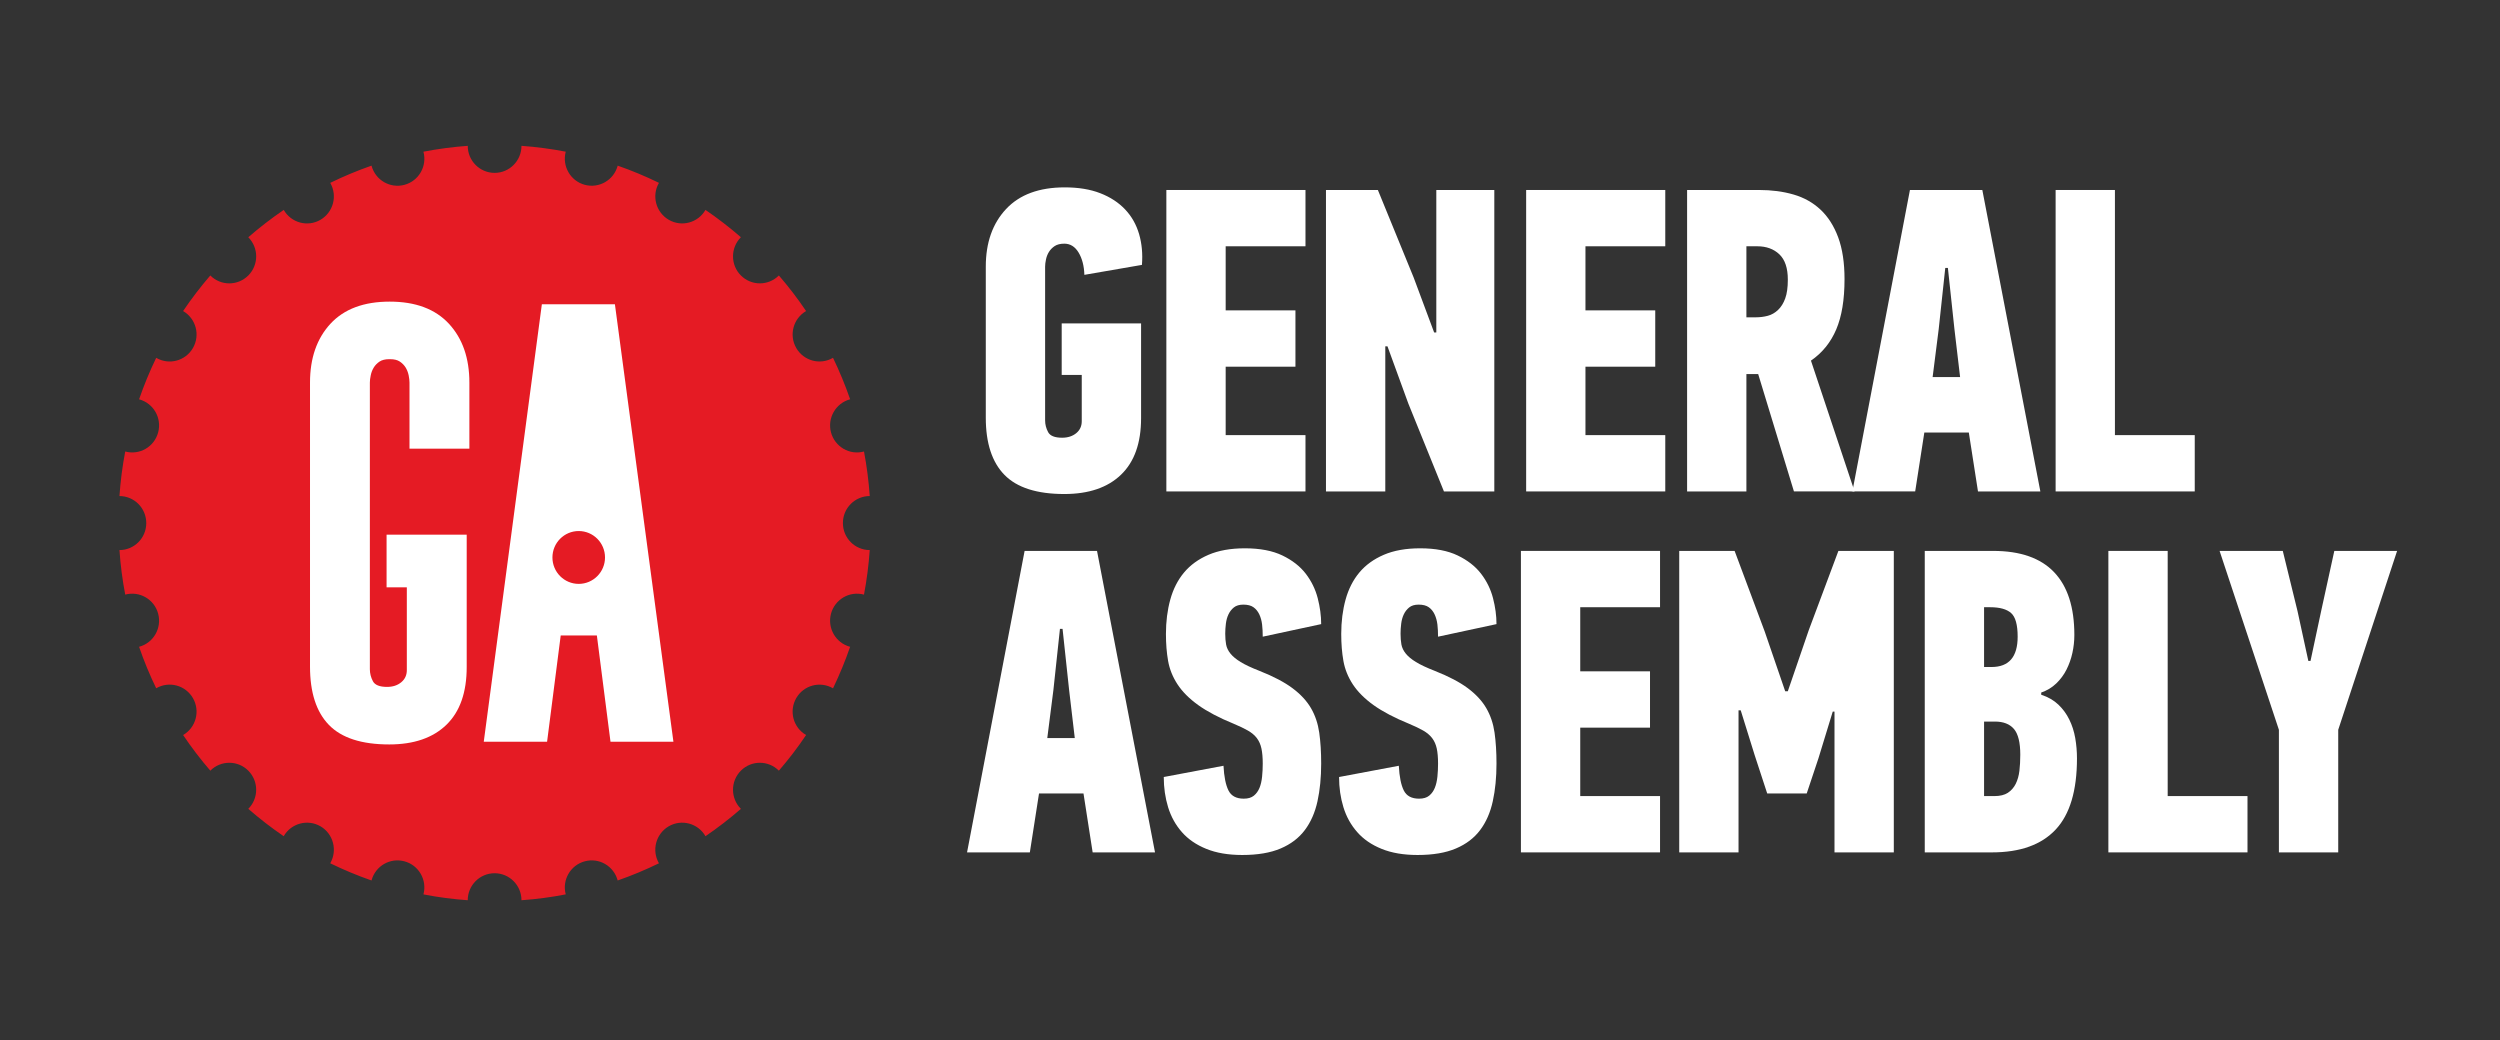 <?xml version="1.0" encoding="UTF-8" standalone="no"?>
<svg
  xmlns:dc="http://purl.org/dc/elements/1.1/"
  xmlns:cc="http://creativecommons.org/ns#"
  xmlns:rdf="http://www.w3.org/1999/02/22-rdf-syntax-ns#"
  xmlns:svg="http://www.w3.org/2000/svg"
  xmlns="http://www.w3.org/2000/svg"
  viewBox="0 0 502.615 209.149"
  height="209.149"
  width="502.615"
  xml:space="preserve"
  id="svg2"
  version="1.1"
>
  <rect x="0" y="0" width="502.615" height="209.149" fill="#333333" stroke="none"/>
  <defs id="defs6">
    <clipPath id="clipPath18" clipPathUnits="userSpaceOnUse">
      <path id="path16" d="M 0,156.862 H 376.961 V 0 H 0 Z" />
    </clipPath>
  </defs>
  <g transform="matrix(1.333,0,0,-1.333,0,209.149)" id="g10">
    <g id="g12">
      <g clip-path="url(#clipPath18)" id="g14">
        <g transform="translate(127.13,78.012)" id="g20">
          <path
            id="path22"
            style="
              fill: #e51b24;
              fill-opacity: 1;
              fill-rule: nonzero;
              stroke: none;
            "
            d="M 0,0 C -0.006,2.251 1.808,4.07 4.047,4.076 3.888,6.348 3.596,8.59 3.181,10.795 L 3.172,10.789 c -2.162,-0.584 -4.384,0.711 -4.968,2.882 -0.578,2.175 0.71,4.402 2.865,4.993 h 0.02 c -0.74,2.142 -1.607,4.236 -2.581,6.256 l -0.012,-0.005 c -1.94,-1.126 -4.414,-0.46 -5.536,1.488 -1.121,1.951 -0.456,4.441 1.484,5.573 -1.258,1.872 -2.632,3.662 -4.103,5.366 -1.583,-1.588 -4.148,-1.588 -5.728,0 -1.586,1.586 -1.586,4.17 0,5.766 -1.7,1.473 -3.483,2.854 -5.344,4.122 v -0.005 c -1.121,-1.942 -3.599,-2.617 -5.534,-1.487 -1.94,1.125 -2.607,3.613 -1.487,5.562 l 0.004,0.01 c -2.01,0.983 -4.087,1.85 -6.222,2.595 v -0.012 c -0.583,-2.173 -2.81,-3.462 -4.966,-2.88 -2.16,0.578 -3.445,2.815 -2.871,4.987 l 0.004,0.009 c -2.18,0.421 -4.412,0.718 -6.678,0.883 0,-2.257 -1.819,-4.079 -4.048,-4.079 -2.243,0 -4.057,1.822 -4.057,4.079 -2.269,-0.165 -4.493,-0.462 -6.678,-0.883 V 56 c 0.578,-2.169 -0.7,-4.409 -2.865,-4.987 -2.165,-0.582 -4.383,0.707 -4.964,2.88 v 0.015 c -2.141,-0.748 -4.22,-1.615 -6.229,-2.598 l 0.004,-0.006 c 1.119,-1.953 0.453,-4.441 -1.481,-5.566 -1.942,-1.13 -4.418,-0.455 -5.535,1.487 l -0.005,0.005 c -1.859,-1.268 -3.646,-2.649 -5.343,-4.122 1.588,-1.596 1.584,-4.175 0.004,-5.761 -1.587,-1.593 -4.15,-1.593 -5.732,-0.005 v 0.005 c -1.471,-1.709 -2.842,-3.499 -4.105,-5.371 h 0.005 c 1.938,-1.132 2.602,-3.617 1.483,-5.57 -1.125,-1.951 -3.599,-2.617 -5.534,-1.491 l -0.011,0.005 c -0.981,-2.02 -1.837,-4.114 -2.583,-6.256 h 0.015 c 2.161,-0.587 3.444,-2.818 2.863,-4.988 -0.577,-2.176 -2.802,-3.471 -4.962,-2.881 h -0.006 c -0.417,-2.201 -0.713,-4.44 -0.869,-6.719 2.234,0 4.044,-1.825 4.044,-4.076 0.007,-2.248 -1.81,-4.072 -4.044,-4.072 0.156,-2.279 0.452,-4.52 0.869,-6.715 h 0.006 c 2.16,0.58 4.385,-0.711 4.962,-2.877 0.581,-2.174 -0.702,-4.413 -2.863,-4.992 h -0.015 c 0.736,-2.148 1.602,-4.24 2.583,-6.26 l 0.004,0.004 c 1.942,1.126 4.416,0.454 5.541,-1.493 1.119,-1.95 0.455,-4.435 -1.483,-5.561 h -0.005 c 1.263,-1.878 2.634,-3.668 4.105,-5.378 1.582,1.589 4.145,1.589 5.728,0 1.584,-1.588 1.584,-4.172 0,-5.757 1.697,-1.482 3.484,-2.858 5.343,-4.128 v 0.006 c 1.122,1.948 3.598,2.613 5.54,1.493 1.934,-1.129 2.6,-3.622 1.481,-5.571 l -0.004,-0.012 c 2.009,-0.981 4.088,-1.846 6.225,-2.592 l 0.004,0.016 c 0.581,2.17 2.799,3.461 4.964,2.873 2.157,-0.579 3.44,-2.807 2.865,-4.981 l -0.007,-0.004 c 2.192,-0.428 4.416,-0.722 6.685,-0.883 0,2.251 1.814,4.073 4.053,4.073 2.233,0 4.052,-1.822 4.052,-4.067 v -0.006 c 2.266,0.161 4.49,0.455 6.674,0.883 v 0.004 c -0.574,2.174 0.711,4.402 2.866,4.981 2.161,0.588 4.384,-0.703 4.965,-2.873 l 0.006,-0.016 c 2.135,0.746 4.209,1.611 6.222,2.592 l -0.004,0.012 c -1.12,1.949 -0.453,4.442 1.482,5.568 1.934,1.123 4.418,0.458 5.539,-1.49 v -0.006 c 1.861,1.27 3.644,2.646 5.344,4.124 v 0.004 c -1.586,1.585 -1.586,4.169 0,5.757 1.58,1.589 4.145,1.589 5.728,0 1.471,1.701 2.845,3.493 4.103,5.372 v 0.006 c -1.94,1.12 -2.605,3.611 -1.484,5.561 1.116,1.947 3.596,2.612 5.531,1.493 l 0.017,-0.011 c 0.974,2.027 1.841,4.114 2.581,6.264 l -0.02,0.003 c -2.155,0.579 -3.443,2.815 -2.865,4.985 0.58,2.173 2.806,3.464 4.968,2.884 h 0.009 c 0.415,2.195 0.707,4.436 0.866,6.715 C 1.808,-4.072 -0.006,-2.248 0,0"
          />
        </g>
        <g transform="translate(87.283,68.838)" id="g24">
          <path
            id="path26"
            style="
              fill: #ffffff;
              fill-opacity: 1;
              fill-rule: nonzero;
              stroke: none;
            "
            d="m 0,0 c -2.188,0 -3.964,1.785 -3.964,3.985 0,2.203 1.776,3.986 3.964,3.986 2.188,0 3.967,-1.783 3.967,-3.986 C 3.967,1.785 2.188,0 0,0 M 5.459,42.172 H -5.559 l -8.762,-65.983 h 9.55 l 2.056,16.034 h 5.452 l 2.057,-16.034 h 9.49 z"
          />
        </g>
        <g transform="translate(58.777,111.409)" id="g28">
          <path
            id="path30"
            style="
              fill: #ffffff;
              fill-opacity: 1;
              fill-rule: nonzero;
              stroke: none;
            "
            d="m 0,0 c -3.9,0 -6.875,-1.11 -8.936,-3.336 -2.055,-2.226 -3.085,-5.183 -3.085,-8.875 V -55.04 c 0,-3.915 0.952,-6.851 2.855,-8.806 1.907,-1.96 4.933,-2.941 9.096,-2.941 3.718,0 6.592,0.993 8.629,2.972 2.038,1.98 3.053,4.879 3.053,8.713 v 19.951 H -0.473 v -7.938 h 3.054 v -12.489 c 0,-0.752 -0.277,-1.366 -0.843,-1.831 -0.563,-0.466 -1.271,-0.699 -2.137,-0.699 -1.122,0 -1.841,0.283 -2.142,0.868 -0.3,0.572 -0.453,1.175 -0.453,1.8 v 43.229 c 0,0.311 0.043,0.675 0.133,1.099 0.084,0.423 0.236,0.812 0.455,1.172 0.215,0.352 0.51,0.653 0.875,0.9 0.367,0.244 0.855,0.36 1.461,0.36 v -0.007 c 0.047,0.003 0.083,0.007 0.129,0.007 0.609,0 1.1,-0.116 1.465,-0.36 0.368,-0.247 0.66,-0.548 0.879,-0.9 0.216,-0.36 0.365,-0.749 0.454,-1.172 0.084,-0.424 0.126,-0.788 0.126,-1.099 v -9.968 h 9.032 v 9.968 c 0,3.692 -1.029,6.649 -3.086,8.875 C 6.865,-1.11 3.89,0 0,0"
          />
        </g>
        <g transform="translate(160.587,128.641)" id="g32">
          <path
            id="path34"
            style="
              fill: #ffffff;
              fill-opacity: 1;
              fill-rule: nonzero;
              stroke: none;
            "
            d="m 0,0 c 2.062,0 3.848,-0.291 5.361,-0.882 1.511,-0.586 2.763,-1.405 3.749,-2.449 0.988,-1.044 1.688,-2.286 2.106,-3.723 0.417,-1.437 0.558,-2.984 0.426,-4.638 l -8.681,-1.501 c -0.044,1.346 -0.333,2.468 -0.872,3.361 -0.535,0.892 -1.255,1.341 -2.153,1.341 -0.601,0 -1.083,-0.12 -1.449,-0.359 -0.363,-0.241 -0.654,-0.537 -0.869,-0.883 -0.215,-0.348 -0.364,-0.728 -0.449,-1.144 -0.087,-0.413 -0.13,-0.772 -0.13,-1.077 v -23.191 c 0,-0.611 0.149,-1.199 0.45,-1.764 0.3,-0.567 1.004,-0.849 2.12,-0.849 0.858,0 1.564,0.23 2.121,0.684 0.556,0.458 0.835,1.056 0.835,1.799 v 6.989 h -3.024 v 7.774 h 11.972 v -14.306 c 0,-3.747 -1.011,-6.588 -3.031,-8.525 -2.014,-1.937 -4.866,-2.907 -8.548,-2.907 -4.121,0 -7.125,0.956 -9.011,2.873 -1.886,1.916 -2.831,4.791 -2.831,8.624 v 22.799 c 0,3.616 1.021,6.51 3.061,8.689 C -6.807,-1.087 -3.859,0 0,0"
          />
        </g>
        <g transform="translate(175.913,82.782)" id="g36">
          <path
            id="path38"
            style="
              fill: #ffffff;
              fill-opacity: 1;
              fill-rule: nonzero;
              stroke: none;
            "
            d="M 0,0 V 45.465 H 20.983 V 36.974 H 8.945 V 27.308 H 19.469 V 18.814 H 8.945 V 8.493 h 12.038 l 0,-8.493 z"
          />
        </g>
        <g transform="translate(216.628,106.756)" id="g40">
          <path
            id="path42"
            style="
              fill: #ffffff;
              fill-opacity: 1;
              fill-rule: nonzero;
              stroke: none;
            "
            d="M 0,0 V 21.491 H 8.747 V -23.974 H 1.15 l -5.371,13.259 -3.145,8.626 h -0.329 v -21.885 h -8.947 v 45.465 h 7.828 L -3.42,8.299 -0.327,0 Z"
          />
        </g>
        <g transform="translate(230.178,82.782)" id="g44">
          <path
            id="path46"
            style="
              fill: #ffffff;
              fill-opacity: 1;
              fill-rule: nonzero;
              stroke: none;
            "
            d="M 0,0 V 45.465 H 20.982 V 36.974 H 8.945 V 27.308 H 19.47 V 18.814 H 8.945 V 8.493 H 20.982 V 0 Z"
          />
        </g>
        <g transform="translate(263.396,119.756)" id="g48">
          <path
            id="path50"
            style="
              fill: #ffffff;
              fill-opacity: 1;
              fill-rule: nonzero;
              stroke: none;
            "
            d="m 0,0 v -10.715 h 1.381 c 0.657,0 1.27,0.078 1.841,0.23 0.571,0.151 1.087,0.446 1.548,0.882 0.458,0.436 0.821,1.012 1.083,1.733 0.264,0.718 0.395,1.665 0.395,2.841 0,1.74 -0.427,3.013 -1.282,3.821 C 4.112,-0.402 3.004,0 1.643,0 Z m 1.907,8.491 c 1.886,0 3.618,-0.225 5.197,-0.683 1.579,-0.456 2.939,-1.219 4.08,-2.288 1.137,-1.067 2.025,-2.459 2.662,-4.18 0.636,-1.721 0.954,-3.822 0.954,-6.304 0,-3.091 -0.417,-5.618 -1.251,-7.578 -0.833,-1.959 -2.104,-3.528 -3.813,-4.705 l 6.576,-19.727 H 7.17 L 1.776,-19.271 H 0 V -36.974 H -8.944 V 8.491 Z"
          />
        </g>
        <g transform="translate(292.401,107.279)" id="g52">
          <path
            id="path54"
            style="
              fill: #ffffff;
              fill-opacity: 1;
              fill-rule: nonzero;
              stroke: none;
            "
            d="M 0,0 -0.918,-7.251 H 3.226 L 2.369,0 1.384,9.211 H 0.989 Z m 4.54,-15.612 h -6.709 l -1.38,-8.885 h -9.473 L -4.34,20.968 H 6.578 L 15.33,-24.497 H 5.923 Z"
          />
        </g>
        <g transform="translate(310.033,82.782)" id="g56">
          <path
            id="path58"
            style="
              fill: #ffffff;
              fill-opacity: 1;
              fill-rule: nonzero;
              stroke: none;
            "
            d="M 0,0 V 45.465 H 8.944 V 8.493 H 20.983 V 0 Z"
          />
        </g>
        <g transform="translate(158.877,52.839)" id="g60">
          <path
            id="path62"
            style="
              fill: #ffffff;
              fill-opacity: 1;
              fill-rule: nonzero;
              stroke: none;
            "
            d="M 0,0 -0.923,-7.251 H 3.223 L 2.369,0 1.381,9.213 H 0.987 Z m 4.538,-15.612 h -6.709 l -1.382,-8.885 h -9.471 l 8.681,45.469 H 6.578 l 8.747,-45.469 H 5.919 Z"
          />
        </g>
        <g transform="translate(199.263,41.735)" id="g64">
          <path
            id="path66"
            style="
              fill: #ffffff;
              fill-opacity: 1;
              fill-rule: nonzero;
              stroke: none;
            "
            d="m 0,0 c 0,-2.09 -0.186,-3.984 -0.558,-5.686 -0.372,-1.695 -1.008,-3.147 -1.908,-4.342 -0.899,-1.2 -2.114,-2.123 -3.649,-2.776 -1.537,-0.654 -3.466,-0.982 -5.79,-0.982 -2.103,0 -3.914,0.309 -5.425,0.925 -1.515,0.613 -2.743,1.458 -3.686,2.535 -0.941,1.073 -1.632,2.322 -2.072,3.747 -0.436,1.424 -0.654,2.942 -0.654,4.555 l 9.008,1.696 c 0.088,-1.653 0.338,-2.896 0.75,-3.723 0.411,-0.827 1.18,-1.241 2.31,-1.241 0.649,0 1.157,0.152 1.529,0.458 0.368,0.303 0.648,0.694 0.844,1.173 0.195,0.476 0.324,1.043 0.39,1.695 0.066,0.652 0.097,1.304 0.097,1.956 0,0.912 -0.066,1.673 -0.197,2.282 -0.131,0.61 -0.361,1.129 -0.689,1.565 -0.329,0.435 -0.78,0.815 -1.349,1.142 -0.57,0.325 -1.271,0.663 -2.105,1.011 -2.238,0.913 -4.035,1.861 -5.395,2.835 -1.36,0.978 -2.4,2.025 -3.123,3.132 -0.725,1.108 -1.195,2.283 -1.416,3.522 -0.218,1.238 -0.327,2.596 -0.327,4.075 0,1.869 0.219,3.598 0.657,5.186 0.437,1.586 1.129,2.945 2.072,4.075 0.944,1.13 2.172,2.022 3.685,2.673 1.513,0.652 3.342,0.981 5.491,0.981 2.279,0 4.166,-0.362 5.658,-1.08 1.491,-0.718 2.663,-1.634 3.519,-2.743 0.853,-1.112 1.458,-2.342 1.808,-3.691 C -0.176,23.603 0,22.299 0,21.035 L -8.814,19.14 c 0,0.655 -0.031,1.264 -0.097,1.831 -0.066,0.564 -0.206,1.075 -0.421,1.533 -0.219,0.458 -0.511,0.817 -0.88,1.079 -0.368,0.26 -0.876,0.393 -1.526,0.393 -0.608,0 -1.084,-0.145 -1.432,-0.426 -0.348,-0.285 -0.618,-0.632 -0.812,-1.046 -0.198,-0.415 -0.326,-0.881 -0.39,-1.405 -0.066,-0.52 -0.097,-1.023 -0.097,-1.5 0,-0.612 0.043,-1.155 0.13,-1.634 0.087,-0.481 0.305,-0.939 0.654,-1.373 0.35,-0.435 0.863,-0.86 1.538,-1.273 0.676,-0.416 1.626,-0.862 2.849,-1.339 2.095,-0.829 3.757,-1.701 4.977,-2.613 C -3.099,10.451 -2.172,9.45 -1.537,8.361 -0.904,7.272 -0.49,6.042 -0.293,4.672 -0.097,3.299 0,1.741 0,0"
          />
        </g>
        <g transform="translate(225.704,41.735)" id="g68">
          <path
            id="path70"
            style="
              fill: #ffffff;
              fill-opacity: 1;
              fill-rule: nonzero;
              stroke: none;
            "
            d="m 0,0 c 0,-2.09 -0.186,-3.984 -0.56,-5.686 -0.37,-1.695 -1.007,-3.147 -1.907,-4.342 -0.898,-1.2 -2.113,-2.123 -3.65,-2.776 -1.535,-0.654 -3.462,-0.982 -5.788,-0.982 -2.103,0 -3.913,0.309 -5.425,0.925 -1.513,0.613 -2.744,1.458 -3.683,2.535 -0.945,1.073 -1.637,2.322 -2.075,3.747 -0.437,1.424 -0.656,2.942 -0.656,4.555 l 9.011,1.696 c 0.086,-1.653 0.336,-2.896 0.749,-3.723 0.41,-0.827 1.179,-1.241 2.309,-1.241 0.649,0 1.156,0.152 1.529,0.458 0.367,0.303 0.648,0.694 0.843,1.173 0.196,0.476 0.324,1.043 0.393,1.695 0.065,0.652 0.096,1.304 0.096,1.956 0,0.912 -0.064,1.673 -0.195,2.282 -0.133,0.61 -0.363,1.129 -0.692,1.565 -0.327,0.435 -0.779,0.815 -1.347,1.142 -0.571,0.325 -1.273,0.663 -2.105,1.011 -2.239,0.913 -4.036,1.861 -5.397,2.835 -1.358,0.978 -2.399,2.025 -3.123,3.132 -0.723,1.108 -1.195,2.283 -1.415,3.522 -0.219,1.238 -0.328,2.596 -0.328,4.075 0,1.869 0.219,3.598 0.657,5.186 0.438,1.586 1.129,2.945 2.07,4.075 0.945,1.13 2.174,2.022 3.687,2.673 1.513,0.652 3.343,0.981 5.492,0.981 2.28,0 4.166,-0.362 5.656,-1.08 1.493,-0.718 2.665,-1.634 3.521,-2.743 0.853,-1.112 1.458,-2.342 1.808,-3.691 C -0.176,23.603 0,22.299 0,21.035 L -8.814,19.14 c 0,0.655 -0.031,1.264 -0.096,1.831 -0.069,0.564 -0.208,1.075 -0.424,1.533 -0.215,0.458 -0.508,0.817 -0.88,1.079 -0.367,0.26 -0.875,0.393 -1.525,0.393 -0.609,0 -1.085,-0.145 -1.43,-0.426 -0.349,-0.285 -0.62,-0.632 -0.813,-1.046 -0.196,-0.415 -0.327,-0.881 -0.39,-1.405 -0.067,-0.52 -0.097,-1.023 -0.097,-1.5 0,-0.612 0.043,-1.155 0.128,-1.634 0.091,-0.481 0.306,-0.939 0.657,-1.373 0.348,-0.435 0.86,-0.86 1.537,-1.273 0.675,-0.416 1.627,-0.862 2.849,-1.339 2.096,-0.829 3.755,-1.701 4.978,-2.613 C -3.1,10.451 -2.171,9.45 -1.539,8.361 -0.905,7.272 -0.49,6.042 -0.293,4.672 -0.099,3.299 0,1.741 0,0"
          />
        </g>
        <g transform="translate(229.389,28.342)" id="g72">
          <path
            id="path74"
            style="
              fill: #ffffff;
              fill-opacity: 1;
              fill-rule: nonzero;
              stroke: none;
            "
            d="M 0,0 V 45.469 H 20.982 V 36.977 H 8.946 V 27.308 H 19.469 V 18.814 H 8.946 V 8.493 H 20.982 V 0 Z"
          />
        </g>
        <g transform="translate(266.534,37.227)" id="g76">
          <path
            id="path78"
            style="
              fill: #ffffff;
              fill-opacity: 1;
              fill-rule: nonzero;
              stroke: none;
            "
            d="m 0,0 -1.902,5.815 -2.093,6.727 h -0.33 V -8.885 h -8.943 v 45.469 h 8.353 l 4.537,-12.152 3.092,-9.014 h 0.395 l 3.159,9.212 4.47,11.954 h 8.357 V -8.885 H 10.148 V 12.348 H 9.884 L 7.725,5.291 5.959,0 Z"
          />
        </g>
        <g transform="translate(304.703,43.079)" id="g80">
          <path
            id="path82"
            style="
              fill: #ffffff;
              fill-opacity: 1;
              fill-rule: nonzero;
              stroke: none;
            "
            d="M 0,0 C 0,1.837 -0.319,3.131 -0.955,3.876 -1.592,4.62 -2.546,4.993 -3.815,4.993 H -5.462 V -6.244 h 1.58 c 0.832,0 1.502,0.165 2.007,0.493 0.502,0.329 0.897,0.778 1.185,1.347 0.283,0.57 0.469,1.225 0.559,1.971 C -0.044,-1.687 0,-0.878 0,0 m -0.396,17.796 c 0,1.786 -0.328,2.973 -0.985,3.562 -0.659,0.586 -1.712,0.881 -3.158,0.881 h -0.923 v -9.017 h 1.118 c 2.635,0 3.948,1.526 3.948,4.574 M 3.157,9.042 C 4.209,8.692 5.075,8.193 5.755,7.539 6.437,6.888 6.983,6.136 7.397,5.288 7.815,4.437 8.111,3.513 8.289,2.509 8.461,1.507 8.551,0.484 8.551,-0.561 c 0,-4.878 -1.075,-8.459 -3.226,-10.745 -2.146,-2.286 -5.349,-3.431 -9.601,-3.431 h -10.131 v 45.469 h 10.329 c 4.078,0 7.136,-1.069 9.174,-3.202 2.04,-2.134 3.059,-5.291 3.059,-9.471 0,-0.916 -0.097,-1.821 -0.296,-2.714 C 7.664,14.453 7.366,13.616 6.972,12.832 6.577,12.047 6.061,11.352 5.426,10.741 4.79,10.131 4.033,9.675 3.157,9.37 Z"
          />
        </g>
        <g transform="translate(317.99,28.342)" id="g84">
          <path
            id="path86"
            style="
              fill: #ffffff;
              fill-opacity: 1;
              fill-rule: nonzero;
              stroke: none;
            "
            d="M 0,0 V 45.469 H 8.945 V 8.493 H 20.982 V 0 Z"
          />
        </g>
        <g transform="translate(348.477,57.218)" id="g88">
          <path
            id="path90"
            style="
              fill: #ffffff;
              fill-opacity: 1;
              fill-rule: nonzero;
              stroke: none;
            "
            d="m 0,0 1.631,7.643 1.959,8.95 h 9.47 L 4.179,-10.388 v -18.488 h -8.947 v 18.488 l -8.946,26.981 h 9.532 L -1.96,7.513 -0.328,0 Z"
          />
        </g>
      </g>
    </g>
  </g>
</svg>

